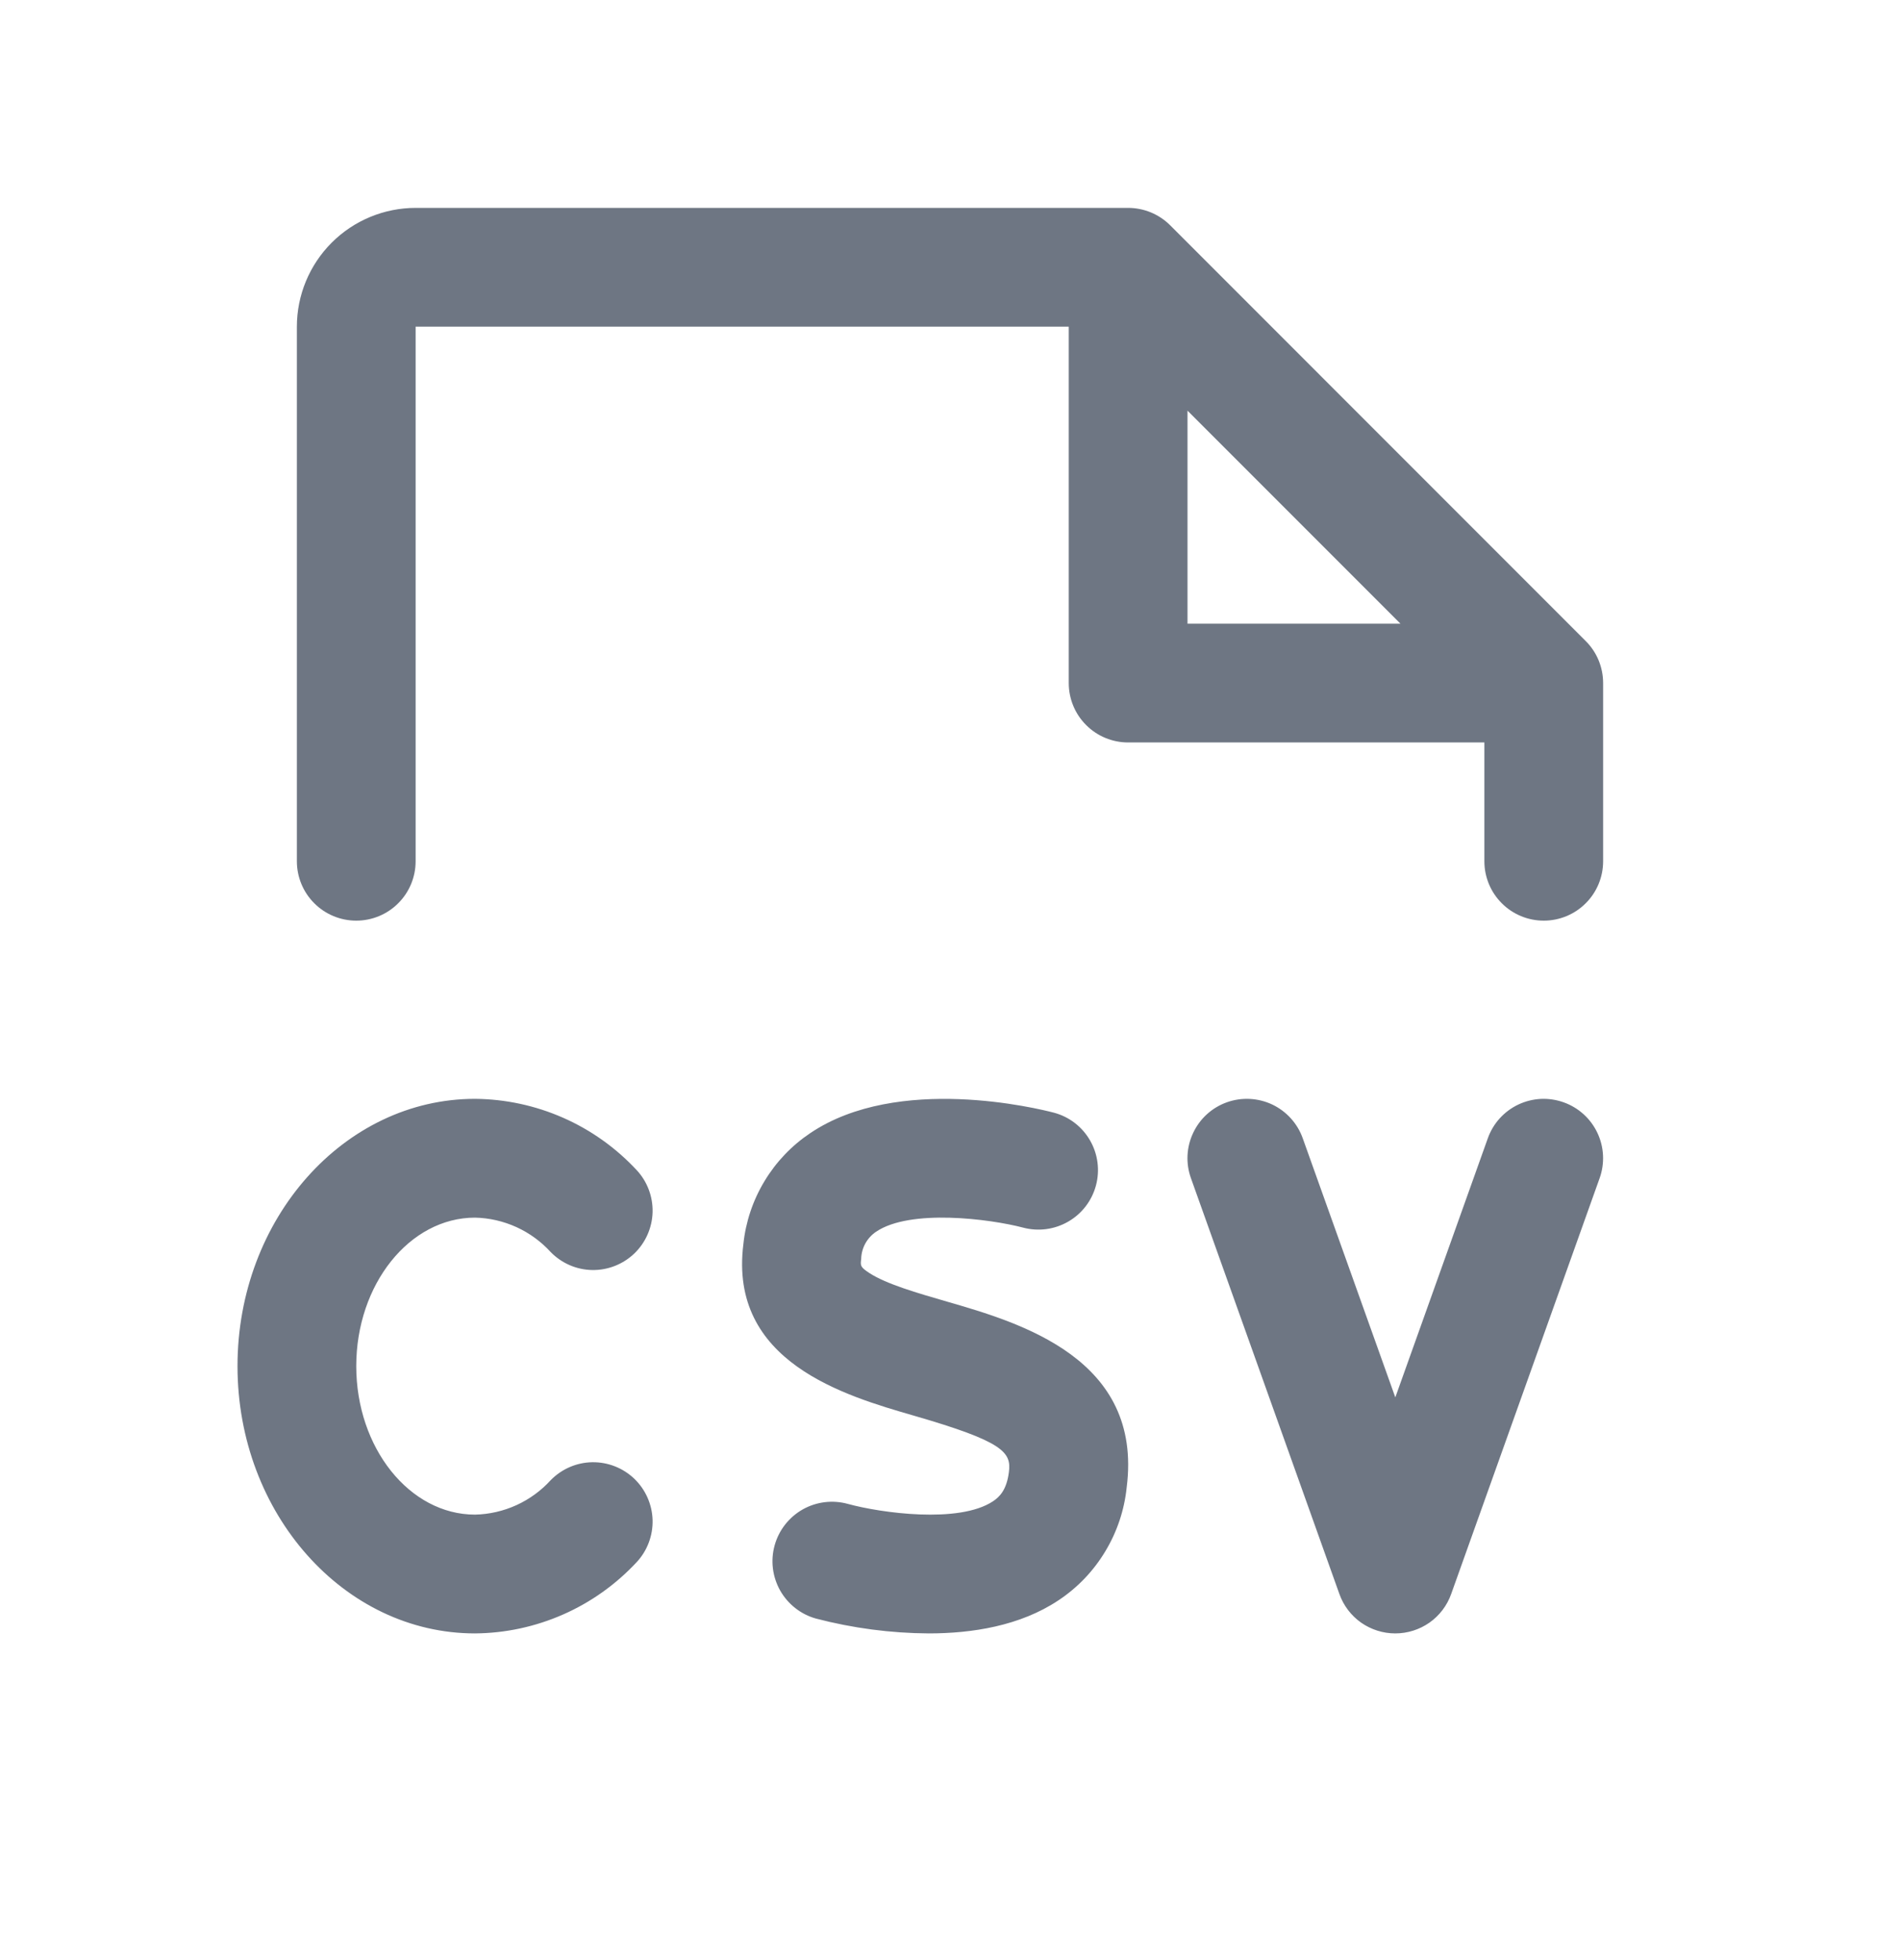 <svg width="32" height="33" viewBox="0 0 32 33" fill="none" xmlns="http://www.w3.org/2000/svg">
<path d="M6 23C6 24.375 6.897 25.5 8 25.5C8.241 25.495 8.479 25.44 8.699 25.34C8.918 25.24 9.115 25.096 9.277 24.918C9.462 24.73 9.712 24.622 9.975 24.618C10.238 24.614 10.492 24.714 10.682 24.895C10.872 25.077 10.983 25.327 10.991 25.59C10.998 25.852 10.902 26.108 10.723 26.3C10.374 26.675 9.953 26.975 9.485 27.181C9.017 27.387 8.512 27.496 8 27.5C5.794 27.5 4 25.481 4 23C4 20.519 5.794 18.5 8 18.5C8.512 18.504 9.017 18.613 9.485 18.819C9.953 19.025 10.374 19.325 10.723 19.7C10.902 19.892 10.998 20.148 10.991 20.41C10.983 20.673 10.872 20.923 10.682 21.105C10.492 21.286 10.238 21.386 9.975 21.382C9.712 21.378 9.462 21.27 9.277 21.082C9.115 20.904 8.918 20.76 8.699 20.66C8.479 20.56 8.241 20.505 8 20.5C6.897 20.5 6 21.625 6 23ZM15.95 21.914C15.45 21.769 14.932 21.62 14.644 21.434C14.488 21.332 14.49 21.309 14.504 21.196C14.506 21.105 14.53 21.016 14.573 20.937C14.617 20.857 14.679 20.789 14.754 20.738C15.329 20.348 16.671 20.521 17.231 20.668C17.488 20.736 17.761 20.7 17.991 20.567C18.221 20.435 18.389 20.216 18.458 19.959C18.527 19.703 18.491 19.429 18.358 19.199C18.225 18.969 18.007 18.801 17.75 18.733C17.485 18.664 15.125 18.08 13.645 19.078C13.332 19.288 13.069 19.564 12.875 19.887C12.68 20.21 12.559 20.571 12.52 20.946C12.27 22.931 14.226 23.497 15.395 23.835C16.902 24.271 17.035 24.45 16.992 24.784C16.954 25.085 16.835 25.201 16.725 25.275C16.15 25.657 14.829 25.47 14.281 25.32C14.025 25.249 13.752 25.282 13.52 25.412C13.289 25.543 13.118 25.76 13.047 26.016C12.975 26.272 13.009 26.545 13.139 26.777C13.27 27.008 13.487 27.179 13.742 27.25C14.363 27.412 15 27.496 15.641 27.5C16.369 27.5 17.179 27.375 17.828 26.942C18.148 26.73 18.417 26.449 18.615 26.119C18.814 25.79 18.937 25.421 18.976 25.039C19.25 22.875 17.186 22.271 15.95 21.914ZM26.336 18.559C26.213 18.515 26.081 18.495 25.95 18.501C25.819 18.508 25.69 18.54 25.572 18.596C25.453 18.652 25.346 18.732 25.258 18.829C25.17 18.926 25.102 19.04 25.058 19.164L23.5 23.526L21.941 19.164C21.852 18.914 21.667 18.71 21.428 18.596C21.188 18.483 20.913 18.469 20.663 18.558C20.413 18.647 20.209 18.832 20.096 19.072C19.982 19.311 19.968 19.586 20.058 19.836L22.558 26.836C22.627 27.031 22.755 27.199 22.923 27.318C23.092 27.436 23.293 27.5 23.499 27.5C23.706 27.5 23.907 27.436 24.076 27.318C24.244 27.199 24.372 27.031 24.441 26.836L26.941 19.836C27.03 19.587 27.017 19.312 26.903 19.072C26.79 18.833 26.586 18.648 26.336 18.559ZM27 11.5V14.5C27 14.765 26.895 15.02 26.707 15.207C26.52 15.395 26.265 15.5 26 15.5C25.735 15.5 25.48 15.395 25.293 15.207C25.105 15.02 25 14.765 25 14.5V12.5H19C18.735 12.5 18.48 12.395 18.293 12.207C18.105 12.02 18 11.765 18 11.5V5.5H7V14.5C7 14.765 6.895 15.02 6.707 15.207C6.52 15.395 6.265 15.5 6 15.5C5.735 15.5 5.48 15.395 5.293 15.207C5.105 15.02 5 14.765 5 14.5V5.5C5 4.97 5.211 4.461 5.586 4.086C5.961 3.711 6.47 3.5 7 3.5H19C19.131 3.5 19.262 3.526 19.383 3.576C19.504 3.626 19.615 3.7 19.707 3.792L26.707 10.793C26.8 10.885 26.874 10.996 26.924 11.117C26.974 11.239 27 11.369 27 11.5ZM23.586 10.5L20 6.914V10.5H23.586Z" fill="#6E7683"/>
</svg>
